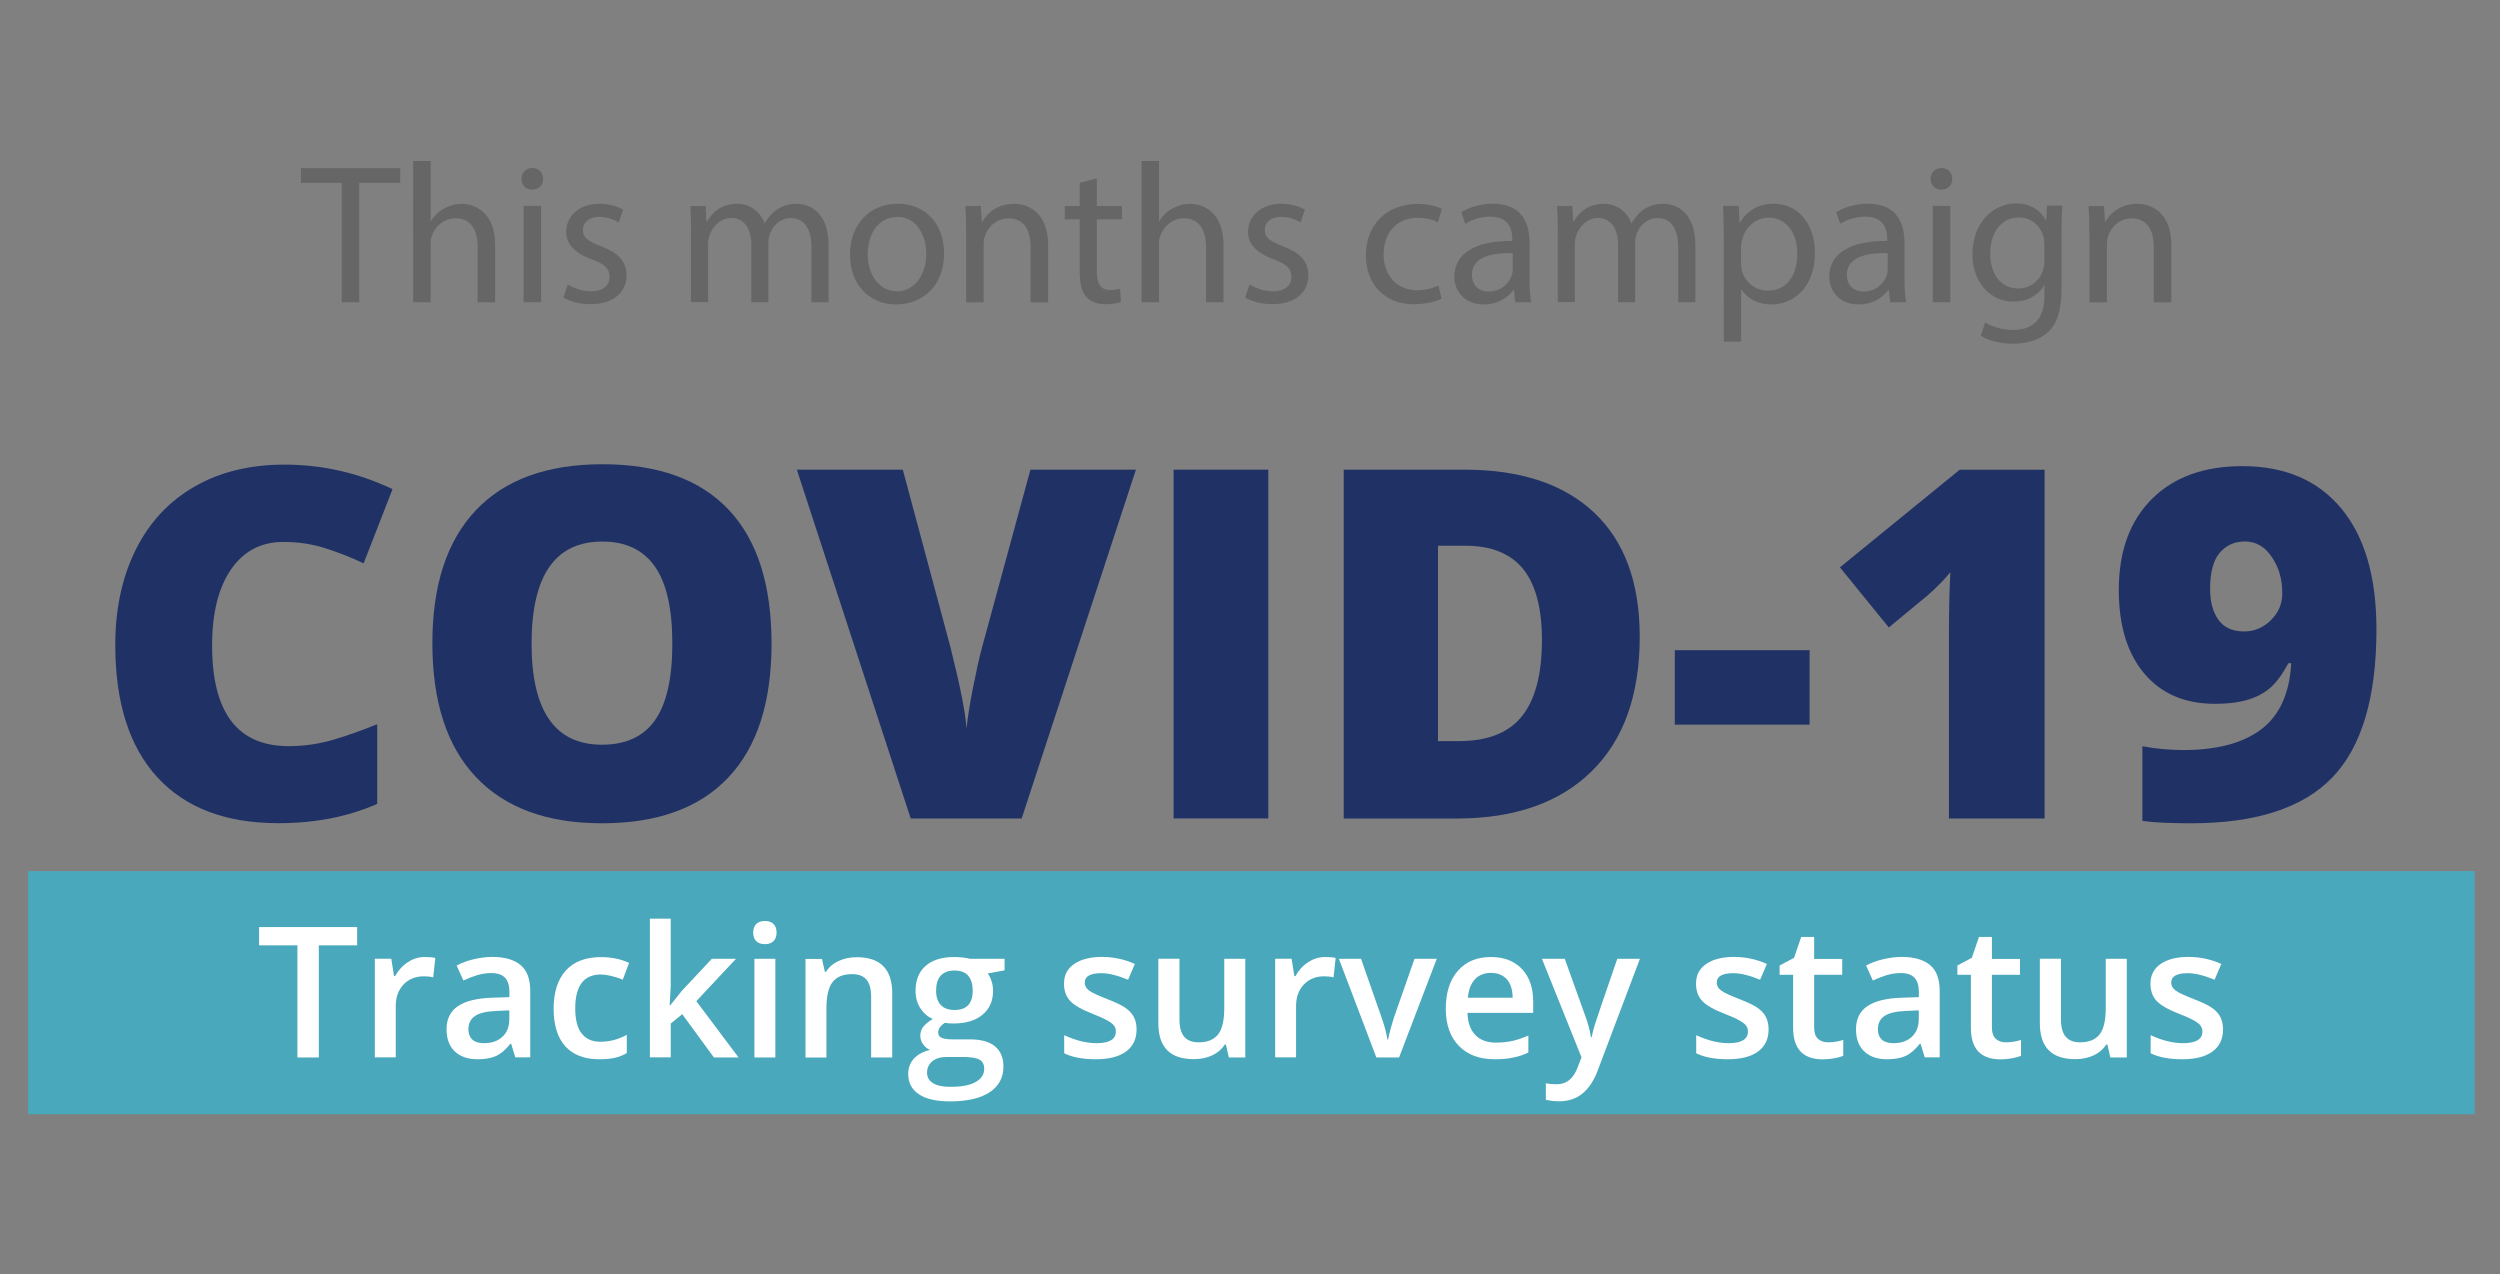 <?xml version="1.0" encoding="utf-8"?>
<!-- Generator: Adobe Illustrator 24.1.2, SVG Export Plug-In . SVG Version: 6.00 Build 0)  -->
<svg version="1.1" id="Layer_1" xmlns="http://www.w3.org/2000/svg" xmlns:xlink="http://www.w3.org/1999/xlink" x="0px" y="0px"
	 viewBox="0 0 262.85 134" style="enable-background:new 0 0 262.85 134;" xml:space="preserve">
<rect x="0" y="0" width="262.85" height="134" fill="#808080" stroke="none"/>
<style type="text/css">
	.st0{fill:#49A8BB;}
	.st1{fill:#666666;}
	.st2{fill:#203165;}
	.st3{fill:#FFFFFF;}
</style>
<rect x="2.96" y="91.59" class="st0" width="257.23" height="25.56"/>
<g>
	<path class="st1" d="M35.93,19.23h-4.29v-1.55h10.44v1.55h-4.31v12.55h-1.84V19.23z"/>
	<path class="st1" d="M43.44,16.93h1.84v6.32h0.04c0.29-0.52,0.75-0.98,1.32-1.3c0.54-0.31,1.19-0.52,1.88-0.52
		c1.36,0,3.54,0.84,3.54,4.33v6.02h-1.84v-5.82c0-1.63-0.61-3.01-2.34-3.01c-1.19,0-2.13,0.84-2.47,1.84
		c-0.1,0.25-0.13,0.52-0.13,0.88v6.11h-1.84V16.93z"/>
	<path class="st1" d="M57.1,18.81c0.02,0.63-0.44,1.13-1.17,1.13c-0.65,0-1.11-0.5-1.11-1.13c0-0.65,0.48-1.15,1.15-1.15
		C56.66,17.66,57.1,18.16,57.1,18.81z M55.05,31.78V21.65h1.84v10.12H55.05z"/>
	<path class="st1" d="M59.69,29.9c0.54,0.36,1.51,0.73,2.43,0.73c1.34,0,1.97-0.67,1.97-1.51c0-0.88-0.52-1.36-1.88-1.86
		c-1.82-0.65-2.68-1.65-2.68-2.87c0-1.63,1.32-2.97,3.49-2.97c1.02,0,1.92,0.29,2.49,0.63l-0.46,1.34c-0.4-0.25-1.13-0.59-2.07-0.59
		c-1.09,0-1.69,0.63-1.69,1.38c0,0.84,0.61,1.21,1.92,1.72c1.76,0.67,2.66,1.55,2.66,3.05c0,1.78-1.38,3.03-3.79,3.03
		c-1.11,0-2.13-0.27-2.85-0.69L59.69,29.9z"/>
	<path class="st1" d="M72.66,24.4c0-1.05-0.02-1.9-0.08-2.74h1.61l0.08,1.63h0.06c0.56-0.96,1.51-1.86,3.18-1.86
		c1.38,0,2.43,0.84,2.87,2.03h0.04c0.31-0.56,0.71-1,1.13-1.32c0.61-0.46,1.28-0.71,2.24-0.71c1.34,0,3.33,0.88,3.33,4.39v5.96h-1.8
		v-5.73c0-1.95-0.71-3.12-2.2-3.12c-1.05,0-1.86,0.77-2.18,1.67c-0.08,0.25-0.15,0.59-0.15,0.92v6.25h-1.8v-6.07
		c0-1.61-0.71-2.78-2.11-2.78c-1.15,0-1.99,0.92-2.28,1.84c-0.1,0.27-0.15,0.59-0.15,0.9v6.11h-1.8V24.4z"/>
	<path class="st1" d="M99.26,26.63c0,3.74-2.59,5.38-5.04,5.38c-2.74,0-4.85-2.01-4.85-5.21c0-3.39,2.22-5.38,5.02-5.38
		C97.29,21.42,99.26,23.54,99.26,26.63z M91.23,26.74c0,2.22,1.28,3.89,3.08,3.89c1.76,0,3.08-1.65,3.08-3.93
		c0-1.72-0.86-3.89-3.03-3.89S91.23,24.81,91.23,26.74z"/>
	<path class="st1" d="M101.58,24.4c0-1.05-0.02-1.9-0.08-2.74h1.63l0.1,1.67h0.04c0.5-0.96,1.67-1.9,3.35-1.9
		c1.4,0,3.58,0.84,3.58,4.31v6.05h-1.84v-5.84c0-1.63-0.61-2.99-2.34-2.99c-1.21,0-2.15,0.86-2.47,1.88
		c-0.08,0.23-0.13,0.54-0.13,0.86v6.09h-1.84V24.4z"/>
	<path class="st1" d="M115.32,18.75v2.91h2.64v1.4h-2.64v5.46c0,1.26,0.36,1.97,1.38,1.97c0.48,0,0.84-0.06,1.07-0.13l0.08,1.38
		c-0.36,0.15-0.92,0.25-1.63,0.25c-0.86,0-1.55-0.27-1.99-0.77c-0.52-0.54-0.71-1.44-0.71-2.64v-5.52h-1.57v-1.4h1.57v-2.43
		L115.32,18.75z"/>
	<path class="st1" d="M120.02,16.93h1.84v6.32h0.04c0.29-0.52,0.75-0.98,1.32-1.3c0.54-0.31,1.19-0.52,1.88-0.52
		c1.36,0,3.54,0.84,3.54,4.33v6.02h-1.84v-5.82c0-1.63-0.61-3.01-2.34-3.01c-1.19,0-2.13,0.84-2.47,1.84
		c-0.1,0.25-0.13,0.52-0.13,0.88v6.11h-1.84V16.93z"/>
	<path class="st1" d="M131.38,29.9c0.54,0.36,1.51,0.73,2.43,0.73c1.34,0,1.97-0.67,1.97-1.51c0-0.88-0.52-1.36-1.88-1.86
		c-1.82-0.65-2.68-1.65-2.68-2.87c0-1.63,1.32-2.97,3.49-2.97c1.02,0,1.92,0.29,2.49,0.63l-0.46,1.34c-0.4-0.25-1.13-0.59-2.07-0.59
		c-1.09,0-1.69,0.63-1.69,1.38c0,0.84,0.61,1.21,1.92,1.72c1.76,0.67,2.66,1.55,2.66,3.05c0,1.78-1.38,3.03-3.79,3.03
		c-1.11,0-2.13-0.27-2.85-0.69L131.38,29.9z"/>
	<path class="st1" d="M151.56,31.4c-0.48,0.25-1.55,0.59-2.91,0.59c-3.05,0-5.04-2.07-5.04-5.17c0-3.12,2.13-5.38,5.44-5.38
		c1.09,0,2.05,0.27,2.55,0.52l-0.42,1.42c-0.44-0.25-1.13-0.48-2.13-0.48c-2.32,0-3.58,1.72-3.58,3.83c0,2.34,1.51,3.79,3.51,3.79
		c1.05,0,1.74-0.27,2.26-0.5L151.56,31.4z"/>
	<path class="st1" d="M159.32,31.78l-0.15-1.28h-0.06c-0.57,0.79-1.65,1.51-3.1,1.51c-2.05,0-3.1-1.44-3.1-2.91
		c0-2.45,2.18-3.79,6.09-3.77v-0.21c0-0.84-0.23-2.34-2.3-2.34c-0.94,0-1.92,0.29-2.64,0.75l-0.42-1.21c0.84-0.54,2.05-0.9,3.33-0.9
		c3.1,0,3.85,2.11,3.85,4.14v3.79c0,0.88,0.04,1.74,0.17,2.43H159.32z M159.05,26.61c-2.01-0.04-4.29,0.31-4.29,2.28
		c0,1.19,0.79,1.76,1.74,1.76c1.32,0,2.15-0.84,2.45-1.69c0.06-0.19,0.1-0.4,0.1-0.59V26.61z"/>
	<path class="st1" d="M163.79,24.4c0-1.05-0.02-1.9-0.08-2.74h1.61l0.08,1.63h0.06c0.56-0.96,1.51-1.86,3.18-1.86
		c1.38,0,2.43,0.84,2.87,2.03h0.04c0.31-0.56,0.71-1,1.13-1.32c0.61-0.46,1.28-0.71,2.24-0.71c1.34,0,3.33,0.88,3.33,4.39v5.96h-1.8
		v-5.73c0-1.95-0.71-3.12-2.2-3.12c-1.05,0-1.86,0.77-2.18,1.67c-0.08,0.25-0.15,0.59-0.15,0.92v6.25h-1.8v-6.07
		c0-1.61-0.71-2.78-2.11-2.78c-1.15,0-1.99,0.92-2.28,1.84c-0.1,0.27-0.15,0.59-0.15,0.9v6.11h-1.8V24.4z"/>
	<path class="st1" d="M181.24,24.96c0-1.3-0.04-2.34-0.08-3.31h1.65l0.08,1.74h0.04c0.75-1.23,1.95-1.97,3.6-1.97
		c2.45,0,4.29,2.07,4.29,5.15c0,3.64-2.22,5.44-4.6,5.44c-1.34,0-2.51-0.59-3.12-1.59h-0.04v5.5h-1.82V24.96z M183.05,27.66
		c0,0.27,0.04,0.52,0.08,0.75c0.33,1.28,1.44,2.15,2.76,2.15c1.95,0,3.08-1.59,3.08-3.91c0-2.03-1.07-3.77-3.01-3.77
		c-1.25,0-2.43,0.9-2.78,2.28c-0.06,0.23-0.13,0.5-0.13,0.75V27.66z"/>
	<path class="st1" d="M198.74,31.78l-0.15-1.28h-0.06c-0.57,0.79-1.65,1.51-3.1,1.51c-2.05,0-3.1-1.44-3.1-2.91
		c0-2.45,2.18-3.79,6.09-3.77v-0.21c0-0.84-0.23-2.34-2.3-2.34c-0.94,0-1.92,0.29-2.64,0.75l-0.42-1.21c0.84-0.54,2.05-0.9,3.33-0.9
		c3.1,0,3.85,2.11,3.85,4.14v3.79c0,0.88,0.04,1.74,0.17,2.43H198.74z M198.47,26.61c-2.01-0.04-4.29,0.31-4.29,2.28
		c0,1.19,0.79,1.76,1.74,1.76c1.32,0,2.15-0.84,2.45-1.69c0.06-0.19,0.1-0.4,0.1-0.59V26.61z"/>
	<path class="st1" d="M205.26,18.81c0.02,0.63-0.44,1.13-1.17,1.13c-0.65,0-1.11-0.5-1.11-1.13c0-0.65,0.48-1.15,1.15-1.15
		C204.83,17.66,205.26,18.16,205.26,18.81z M203.21,31.78V21.65h1.84v10.12H203.21z"/>
	<path class="st1" d="M216.83,21.65c-0.04,0.73-0.08,1.55-0.08,2.78v5.88c0,2.32-0.46,3.74-1.44,4.62
		c-0.98,0.92-2.41,1.21-3.68,1.21c-1.21,0-2.55-0.29-3.37-0.84l0.46-1.4c0.67,0.42,1.72,0.79,2.97,0.79c1.88,0,3.26-0.98,3.26-3.54
		v-1.13h-0.04c-0.56,0.94-1.65,1.69-3.22,1.69c-2.51,0-4.31-2.13-4.31-4.94c0-3.43,2.24-5.38,4.56-5.38c1.76,0,2.72,0.92,3.16,1.76
		h0.04l0.08-1.53H216.83z M214.93,25.65c0-0.31-0.02-0.59-0.1-0.84c-0.33-1.07-1.23-1.95-2.57-1.95c-1.76,0-3.01,1.48-3.01,3.83
		c0,1.99,1,3.64,2.99,3.64c1.13,0,2.15-0.71,2.55-1.88c0.1-0.31,0.15-0.67,0.15-0.98V25.65z"/>
	<path class="st1" d="M219.67,24.4c0-1.05-0.02-1.9-0.08-2.74h1.63l0.1,1.67h0.04c0.5-0.96,1.67-1.9,3.35-1.9
		c1.4,0,3.58,0.84,3.58,4.31v6.05h-1.84v-5.84c0-1.63-0.61-2.99-2.34-2.99c-1.21,0-2.15,0.86-2.47,1.88
		c-0.08,0.23-0.12,0.54-0.12,0.86v6.09h-1.84V24.4z"/>
</g>
<g>
	<path class="st2" d="M29.8,56.98c-2.36,0-4.2,0.97-5.52,2.9c-1.32,1.93-1.98,4.59-1.98,7.99c0,7.06,2.68,10.58,8.05,10.58
		c1.62,0,3.19-0.23,4.72-0.68c1.52-0.45,3.05-1,4.59-1.63v8.38c-3.06,1.35-6.52,2.03-10.38,2.03c-5.54,0-9.78-1.61-12.73-4.82
		s-4.43-7.85-4.43-13.92c0-3.8,0.72-7.13,2.15-10.01c1.43-2.88,3.49-5.09,6.17-6.63c2.68-1.55,5.84-2.32,9.47-2.32
		c3.96,0,7.75,0.86,11.36,2.58l-3.04,7.8c-1.35-0.64-2.71-1.17-4.06-1.6S31.36,56.98,29.8,56.98z"/>
	<path class="st2" d="M81.12,67.67c0,6.17-1.51,10.86-4.54,14.07c-3.03,3.21-7.46,4.82-13.29,4.82c-5.75,0-10.16-1.61-13.23-4.84
		c-3.07-3.23-4.6-7.93-4.6-14.1c0-6.1,1.53-10.76,4.58-13.98c3.05-3.22,7.49-4.83,13.31-4.83c5.84,0,10.26,1.6,13.27,4.79
		C79.62,56.79,81.12,61.48,81.12,67.67z M55.89,67.67c0,7.09,2.47,10.63,7.4,10.63c2.51,0,4.37-0.86,5.58-2.58
		c1.21-1.72,1.82-4.41,1.82-8.05c0-3.66-0.61-6.37-1.84-8.11c-1.23-1.75-3.06-2.62-5.51-2.62C58.37,56.93,55.89,60.51,55.89,67.67z"
		/>
	<path class="st2" d="M108.34,49.38h11.09l-12.01,36.67H95.75L83.78,49.38h11.14l4.99,18.59c1.04,4.13,1.61,7.01,1.71,8.63
		c0.12-1.17,0.35-2.63,0.7-4.39c0.35-1.76,0.66-3.14,0.93-4.14L108.34,49.38z"/>
	<path class="st2" d="M123.39,86.05V49.38h9.96v36.67H123.39z"/>
	<path class="st2" d="M172.4,66.94c0,6.12-1.68,10.84-5.05,14.15c-3.37,3.31-8.11,4.97-14.21,4.97h-11.86V49.38h12.69
		c5.89,0,10.43,1.5,13.63,4.51C170.8,56.9,172.4,61.25,172.4,66.94z M162.12,67.29c0-3.36-0.67-5.85-1.99-7.48
		c-1.33-1.62-3.35-2.43-6.06-2.43h-2.88v20.54h2.21c3.01,0,5.22-0.87,6.62-2.62S162.12,70.88,162.12,67.29z"/>
	<path class="st2" d="M176.09,76.19v-7.83h14.17v7.83H176.09z"/>
	<path class="st2" d="M214.97,86.05h-10.06V66.64c0-2.36,0.05-4.52,0.15-6.47c-0.62,0.75-1.39,1.54-2.31,2.36l-4.16,3.44l-5.14-6.32
		l12.59-10.26h8.93V86.05z"/>
	<path class="st2" d="M249.86,66.16c0,7.17-1.55,12.37-4.64,15.58s-8.04,4.82-14.85,4.82c-2.24,0-3.95-0.08-5.12-0.25v-7.85
		c1.44,0.27,2.88,0.4,4.31,0.4c3.54,0,6.28-0.73,8.2-2.19c1.92-1.46,2.97-3.78,3.14-6.94h-0.3c-0.65,1.2-1.3,2.07-1.93,2.61
		c-0.64,0.54-1.41,0.95-2.33,1.23c-0.92,0.28-2.07,0.43-3.44,0.43c-3.18,0-5.66-1.06-7.45-3.19c-1.79-2.12-2.68-5.05-2.68-8.78
		c0-4.06,1.16-7.25,3.47-9.56c2.32-2.31,5.49-3.46,9.52-3.46c4.48,0,7.95,1.49,10.41,4.46C248.63,56.44,249.86,60.68,249.86,66.16z
		 M236.04,56.93c-1.09,0-1.97,0.39-2.65,1.18c-0.68,0.79-1.02,2.05-1.02,3.79c0,1.37,0.29,2.46,0.88,3.27
		c0.58,0.81,1.48,1.22,2.68,1.22c1.09,0,2.03-0.39,2.83-1.18c0.8-0.79,1.2-1.73,1.2-2.83c0-1.49-0.37-2.77-1.12-3.84
		C238.12,57.46,237.17,56.93,236.04,56.93z"/>
</g>
<g>
	<path class="st3" d="M33.51,111.18h-2.24V99.39h-4.03v-1.92h10.31v1.92h-4.03V111.18z"/>
	<path class="st3" d="M44.67,100.62c0.44,0,0.81,0.03,1.1,0.09l-0.22,2.05c-0.31-0.08-0.64-0.11-0.98-0.11
		c-0.88,0-1.6,0.29-2.14,0.86s-0.82,1.32-0.82,2.24v5.42h-2.2v-10.37h1.73l0.29,1.83h0.11c0.34-0.62,0.79-1.11,1.35-1.47
		C43.43,100.8,44.03,100.62,44.67,100.62z"/>
	<path class="st3" d="M54.18,111.18l-0.44-1.44h-0.08c-0.5,0.63-1,1.06-1.51,1.29c-0.51,0.23-1.16,0.34-1.95,0.34
		c-1.02,0-1.81-0.28-2.39-0.83c-0.57-0.55-0.86-1.33-0.86-2.33c0-1.07,0.4-1.88,1.19-2.42s2-0.84,3.63-0.89l1.79-0.06v-0.55
		c0-0.66-0.15-1.16-0.46-1.49c-0.31-0.33-0.79-0.49-1.44-0.49c-0.53,0-1.04,0.08-1.53,0.23s-0.96,0.34-1.41,0.55l-0.71-1.58
		c0.56-0.29,1.18-0.52,1.85-0.67s1.3-0.23,1.89-0.23c1.32,0,2.31,0.29,2.99,0.86s1.01,1.48,1.01,2.71v6.99H54.18z M50.89,109.68
		c0.8,0,1.44-0.22,1.93-0.67s0.73-1.07,0.73-1.88v-0.9l-1.33,0.06c-1.04,0.04-1.79,0.21-2.26,0.52c-0.47,0.31-0.71,0.78-0.71,1.42
		c0,0.46,0.14,0.82,0.41,1.07C49.93,109.55,50.34,109.68,50.89,109.68z"/>
	<path class="st3" d="M63.01,111.37c-1.57,0-2.76-0.46-3.58-1.37c-0.82-0.92-1.22-2.23-1.22-3.94c0-1.74,0.43-3.08,1.28-4.02
		c0.85-0.94,2.09-1.41,3.7-1.41c1.09,0,2.08,0.2,2.95,0.61L65.48,103c-0.93-0.36-1.7-0.54-2.31-0.54c-1.79,0-2.69,1.19-2.69,3.57
		c0,1.16,0.22,2.04,0.67,2.62c0.45,0.58,1.1,0.88,1.96,0.88c0.98,0,1.91-0.24,2.79-0.73v1.92c-0.39,0.23-0.81,0.4-1.26,0.5
		C64.19,111.32,63.65,111.37,63.01,111.37z"/>
	<path class="st3" d="M70.46,105.71l1.25-1.56l3.13-3.34h2.54l-4.17,4.45l4.44,5.92h-2.59l-3.33-4.55l-1.21,0.99v3.55h-2.19V96.59
		h2.19v7.12l-0.11,2H70.46z"/>
	<path class="st3" d="M79.19,98.06c0-0.39,0.11-0.7,0.32-0.91c0.22-0.21,0.52-0.32,0.92-0.32c0.39,0,0.69,0.11,0.9,0.32
		c0.22,0.21,0.32,0.52,0.32,0.91c0,0.38-0.11,0.67-0.32,0.89c-0.22,0.21-0.52,0.32-0.9,0.32c-0.4,0-0.71-0.11-0.92-0.32
		C79.29,98.73,79.19,98.44,79.19,98.06z M81.52,111.18h-2.2v-10.37h2.2V111.18z"/>
	<path class="st3" d="M93.8,111.18h-2.21v-6.38c0-0.8-0.16-1.4-0.48-1.79c-0.32-0.39-0.83-0.59-1.53-0.59
		c-0.93,0-1.61,0.28-2.04,0.83c-0.43,0.55-0.65,1.47-0.65,2.77v5.17h-2.2v-10.37h1.73l0.31,1.36h0.11c0.31-0.49,0.76-0.88,1.33-1.14
		c0.58-0.27,1.21-0.4,1.91-0.4c2.49,0,3.73,1.27,3.73,3.8V111.18z"/>
	<path class="st3" d="M105.62,100.81v1.21l-1.77,0.33c0.16,0.22,0.3,0.49,0.4,0.81c0.11,0.32,0.16,0.66,0.16,1.01
		c0,1.07-0.37,1.91-1.11,2.52c-0.74,0.61-1.75,0.92-3.05,0.92c-0.33,0-0.63-0.02-0.9-0.07c-0.48,0.29-0.71,0.64-0.71,1.03
		c0,0.24,0.11,0.42,0.33,0.53c0.22,0.12,0.63,0.18,1.22,0.18h1.81c1.14,0,2.01,0.24,2.61,0.73c0.59,0.49,0.89,1.19,0.89,2.11
		c0,1.18-0.48,2.08-1.45,2.72c-0.97,0.64-2.37,0.96-4.2,0.96c-1.41,0-2.49-0.25-3.24-0.75s-1.12-1.21-1.12-2.14
		c0-0.64,0.2-1.17,0.6-1.61c0.4-0.43,0.97-0.74,1.69-0.91c-0.29-0.12-0.54-0.33-0.73-0.6c-0.19-0.28-0.29-0.57-0.29-0.88
		c0-0.39,0.11-0.72,0.33-0.98s0.54-0.53,0.98-0.8c-0.54-0.23-0.97-0.61-1.31-1.13c-0.33-0.52-0.5-1.13-0.5-1.83
		c0-1.12,0.35-2,1.06-2.62s1.72-0.93,3.03-0.93c0.29,0,0.6,0.02,0.92,0.06c0.32,0.04,0.56,0.08,0.73,0.13H105.62z M97.47,112.79
		c0,0.47,0.21,0.84,0.64,1.1c0.43,0.26,1.03,0.38,1.81,0.38c1.2,0,2.09-0.17,2.68-0.52c0.59-0.34,0.88-0.8,0.88-1.37
		c0-0.45-0.16-0.77-0.48-0.96c-0.32-0.19-0.92-0.29-1.8-0.29h-1.67c-0.63,0-1.13,0.15-1.51,0.45
		C97.66,111.89,97.47,112.29,97.47,112.79z M98.42,104.17c0,0.65,0.17,1.15,0.5,1.5c0.33,0.35,0.81,0.52,1.44,0.52
		c1.28,0,1.91-0.68,1.91-2.04c0-0.67-0.16-1.2-0.47-1.56c-0.32-0.37-0.8-0.55-1.44-0.55c-0.64,0-1.12,0.18-1.45,0.54
		C98.58,102.95,98.42,103.47,98.42,104.17z"/>
	<path class="st3" d="M119.5,108.23c0,1.01-0.37,1.79-1.11,2.33c-0.74,0.54-1.79,0.81-3.17,0.81c-1.38,0-2.49-0.21-3.33-0.63v-1.9
		c1.22,0.56,2.35,0.84,3.4,0.84c1.36,0,2.03-0.41,2.03-1.23c0-0.26-0.07-0.48-0.23-0.66c-0.15-0.18-0.4-0.36-0.74-0.54
		s-0.82-0.4-1.43-0.64c-1.19-0.46-2-0.93-2.42-1.39c-0.42-0.46-0.63-1.06-0.63-1.8c0-0.89,0.36-1.58,1.07-2.07
		c0.72-0.49,1.69-0.74,2.92-0.74c1.22,0,2.37,0.25,3.46,0.74l-0.71,1.66c-1.12-0.46-2.06-0.69-2.82-0.69
		c-1.16,0-1.74,0.33-1.74,0.99c0,0.33,0.15,0.6,0.45,0.83c0.3,0.23,0.96,0.53,1.98,0.93c0.86,0.33,1.48,0.63,1.87,0.91
		c0.39,0.28,0.67,0.59,0.86,0.95C119.41,107.3,119.5,107.73,119.5,108.23z"/>
	<path class="st3" d="M129.2,111.18l-0.31-1.36h-0.11c-0.31,0.48-0.74,0.86-1.31,1.13c-0.57,0.27-1.21,0.41-1.94,0.41
		c-1.26,0-2.19-0.31-2.81-0.94c-0.62-0.62-0.93-1.57-0.93-2.84v-6.78h2.22v6.4c0,0.79,0.16,1.39,0.49,1.79
		c0.32,0.4,0.83,0.6,1.53,0.6c0.93,0,1.6-0.28,2.04-0.83c0.43-0.55,0.65-1.48,0.65-2.78v-5.17h2.21v10.37H129.2z"/>
	<path class="st3" d="M139.33,100.62c0.44,0,0.81,0.03,1.1,0.09l-0.22,2.05c-0.31-0.08-0.64-0.11-0.98-0.11
		c-0.88,0-1.6,0.29-2.14,0.86s-0.82,1.32-0.82,2.24v5.42h-2.2v-10.37h1.73l0.29,1.83h0.11c0.34-0.62,0.79-1.11,1.35-1.47
		C138.1,100.8,138.69,100.62,139.33,100.62z"/>
	<path class="st3" d="M144.71,111.18l-3.94-10.37h2.33l2.11,6.03c0.36,1.01,0.58,1.83,0.66,2.46h0.08c0.06-0.45,0.28-1.27,0.66-2.46
		l2.11-6.03h2.34l-3.96,10.37H144.71z"/>
	<path class="st3" d="M157.16,111.37c-1.61,0-2.87-0.47-3.78-1.41c-0.91-0.94-1.37-2.24-1.37-3.89c0-1.69,0.42-3.03,1.27-4
		s2-1.45,3.48-1.45c1.37,0,2.45,0.42,3.25,1.25c0.79,0.83,1.19,1.98,1.19,3.43v1.19h-6.91c0.03,1.01,0.3,1.78,0.82,2.32
		c0.51,0.54,1.23,0.81,2.17,0.81c0.61,0,1.18-0.06,1.71-0.17c0.53-0.12,1.1-0.31,1.7-0.58v1.79c-0.54,0.26-1.08,0.44-1.63,0.54
		C158.49,111.32,157.87,111.37,157.16,111.37z M156.76,102.29c-0.7,0-1.26,0.22-1.68,0.67c-0.42,0.44-0.67,1.09-0.75,1.94h4.71
		c-0.01-0.86-0.22-1.5-0.62-1.95C158.01,102.51,157.46,102.29,156.76,102.29z"/>
	<path class="st3" d="M162.12,100.81h2.4l2.11,5.88c0.32,0.84,0.53,1.63,0.64,2.36h0.08c0.06-0.34,0.16-0.76,0.31-1.25
		c0.15-0.49,0.94-2.82,2.38-6.99h2.38l-4.44,11.75c-0.81,2.16-2.15,3.23-4.03,3.23c-0.49,0-0.96-0.05-1.42-0.16v-1.74
		c0.33,0.08,0.71,0.11,1.13,0.11c1.06,0,1.81-0.62,2.24-1.85l0.38-0.98L162.12,100.81z"/>
	<path class="st3" d="M185.95,108.23c0,1.01-0.37,1.79-1.11,2.33c-0.74,0.54-1.79,0.81-3.17,0.81c-1.38,0-2.49-0.21-3.33-0.63v-1.9
		c1.22,0.56,2.35,0.84,3.4,0.84c1.36,0,2.04-0.41,2.04-1.23c0-0.26-0.08-0.48-0.23-0.66c-0.15-0.18-0.4-0.36-0.74-0.54
		c-0.34-0.19-0.82-0.4-1.44-0.64c-1.19-0.46-2-0.93-2.42-1.39c-0.42-0.46-0.63-1.06-0.63-1.8c0-0.89,0.36-1.58,1.07-2.07
		c0.71-0.49,1.69-0.74,2.92-0.74c1.22,0,2.37,0.25,3.46,0.74l-0.71,1.66c-1.12-0.46-2.06-0.69-2.82-0.69
		c-1.16,0-1.74,0.33-1.74,0.99c0,0.33,0.15,0.6,0.46,0.83c0.3,0.23,0.96,0.53,1.98,0.93c0.86,0.33,1.48,0.63,1.87,0.91
		c0.39,0.28,0.68,0.59,0.86,0.95S185.95,107.73,185.95,108.23z"/>
	<path class="st3" d="M192.19,109.59c0.54,0,1.08-0.08,1.61-0.25v1.66c-0.24,0.11-0.56,0.2-0.94,0.27c-0.38,0.07-0.78,0.11-1.2,0.11
		c-2.09,0-3.13-1.1-3.13-3.3v-5.59h-1.42v-0.98l1.52-0.81l0.75-2.19h1.36v2.31h2.95v1.67h-2.95v5.55c0,0.53,0.13,0.92,0.4,1.18
		C191.41,109.46,191.76,109.59,192.19,109.59z"/>
	<path class="st3" d="M202.37,111.18l-0.44-1.44h-0.08c-0.5,0.63-1,1.06-1.51,1.29c-0.51,0.23-1.16,0.34-1.95,0.34
		c-1.02,0-1.81-0.28-2.39-0.83s-0.86-1.33-0.86-2.33c0-1.07,0.4-1.88,1.19-2.42s2-0.84,3.63-0.89l1.79-0.06v-0.55
		c0-0.66-0.15-1.16-0.46-1.49s-0.79-0.49-1.44-0.49c-0.53,0-1.04,0.08-1.53,0.23c-0.49,0.16-0.96,0.34-1.41,0.55l-0.71-1.58
		c0.56-0.29,1.18-0.52,1.85-0.67s1.3-0.23,1.89-0.23c1.32,0,2.31,0.29,2.99,0.86s1.01,1.48,1.01,2.71v6.99H202.37z M199.08,109.68
		c0.8,0,1.44-0.22,1.93-0.67c0.48-0.45,0.73-1.07,0.73-1.88v-0.9l-1.33,0.06c-1.04,0.04-1.79,0.21-2.26,0.52
		c-0.47,0.31-0.71,0.78-0.71,1.42c0,0.46,0.14,0.82,0.41,1.07C198.12,109.55,198.54,109.68,199.08,109.68z"/>
	<path class="st3" d="M210.88,109.59c0.54,0,1.08-0.08,1.61-0.25v1.66c-0.24,0.11-0.56,0.2-0.94,0.27c-0.38,0.07-0.78,0.11-1.2,0.11
		c-2.09,0-3.13-1.1-3.13-3.3v-5.59h-1.42v-0.98l1.52-0.81l0.75-2.19h1.36v2.31h2.95v1.67h-2.95v5.55c0,0.53,0.13,0.92,0.4,1.18
		C210.1,109.46,210.45,109.59,210.88,109.59z"/>
	<path class="st3" d="M221.88,111.18l-0.31-1.36h-0.11c-0.31,0.48-0.74,0.86-1.31,1.13c-0.57,0.27-1.21,0.41-1.94,0.41
		c-1.26,0-2.19-0.31-2.81-0.94s-0.93-1.57-0.93-2.84v-6.78h2.22v6.4c0,0.79,0.16,1.39,0.49,1.79c0.33,0.4,0.83,0.6,1.53,0.6
		c0.92,0,1.6-0.28,2.04-0.83c0.43-0.55,0.65-1.48,0.65-2.78v-5.17h2.21v10.37H221.88z"/>
	<path class="st3" d="M233.73,108.23c0,1.01-0.37,1.79-1.11,2.33c-0.74,0.54-1.79,0.81-3.17,0.81c-1.38,0-2.49-0.21-3.33-0.63v-1.9
		c1.22,0.56,2.35,0.84,3.4,0.84c1.36,0,2.04-0.41,2.04-1.23c0-0.26-0.08-0.48-0.23-0.66c-0.15-0.18-0.4-0.36-0.74-0.54
		c-0.34-0.19-0.82-0.4-1.44-0.64c-1.19-0.46-2-0.93-2.42-1.39c-0.42-0.46-0.63-1.06-0.63-1.8c0-0.89,0.36-1.58,1.07-2.07
		c0.71-0.49,1.69-0.74,2.92-0.74c1.22,0,2.37,0.25,3.46,0.74l-0.71,1.66c-1.12-0.46-2.06-0.69-2.82-0.69
		c-1.16,0-1.74,0.33-1.74,0.99c0,0.33,0.15,0.6,0.46,0.83c0.3,0.23,0.96,0.53,1.98,0.93c0.86,0.33,1.48,0.63,1.87,0.91
		c0.39,0.28,0.68,0.59,0.86,0.95S233.73,107.73,233.73,108.23z"/>
</g>
</svg>
